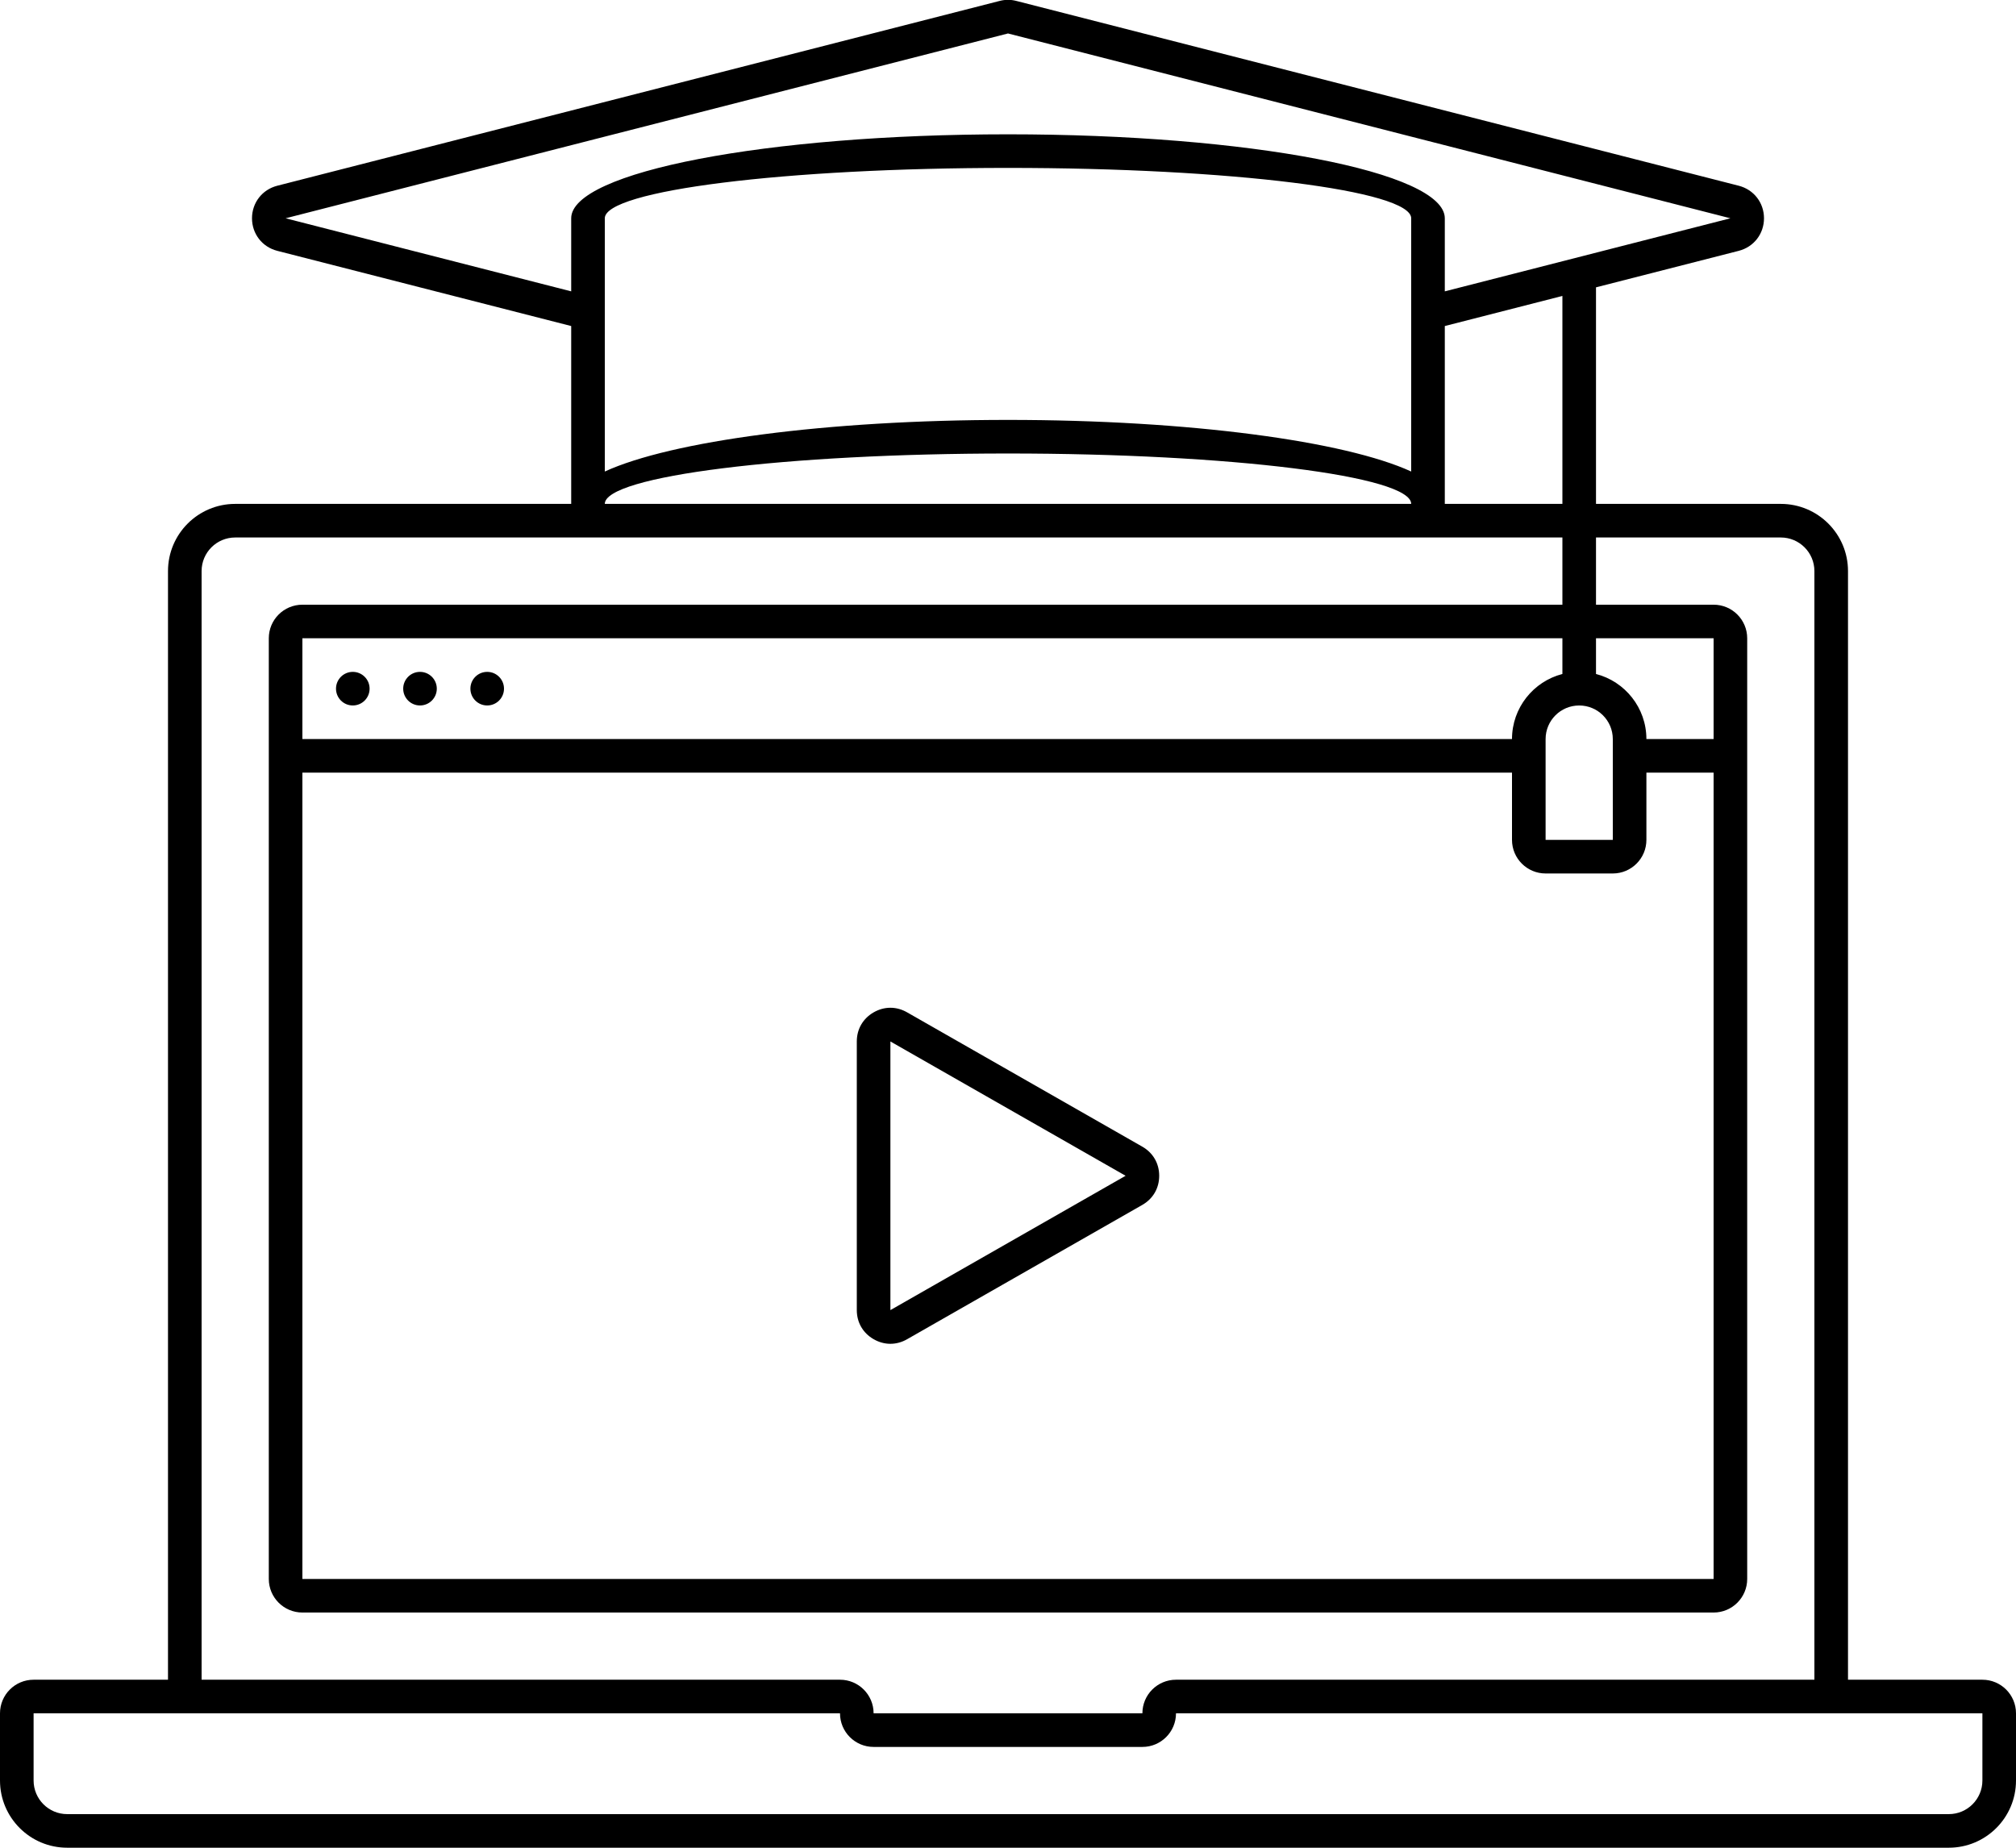 <svg xmlns="http://www.w3.org/2000/svg" xmlns:xlink="http://www.w3.org/1999/xlink" width="120" height="110" preserveAspectRatio="xMidYMid" viewBox="0 0 120 110"><path d="M116.000,109.999 L4.000,109.999 C1.791,109.999 -0.000,108.207 -0.000,105.998 L-0.000,101.998 C-0.000,100.893 0.895,99.998 2.000,99.998 L10.000,99.998 L10.000,33.998 C10.000,31.789 11.791,29.998 14.000,29.998 L93.000,29.998 L93.000,17.618 L86.000,19.410 L86.000,29.997 L86.000,29.998 L84.000,29.998 L84.000,29.997 C84.000,28.340 73.255,26.998 60.000,26.998 C46.745,26.998 36.000,28.340 36.000,29.997 L36.000,29.998 L34.000,29.998 L34.000,29.997 L34.000,19.410 L16.504,14.933 C15.607,14.703 15.000,13.921 15.000,12.995 C15.000,12.069 15.607,11.287 16.504,11.057 L59.504,0.055 C59.845,-0.032 60.155,-0.032 60.496,0.055 L103.496,11.057 C104.393,11.287 105.000,12.069 105.000,12.995 C105.000,13.921 104.393,14.703 103.496,14.933 L95.000,17.106 L95.000,29.998 L106.000,29.998 C108.209,29.998 110.000,31.789 110.000,33.998 L110.000,99.998 L118.000,99.998 C119.104,99.998 120.000,100.893 120.000,101.998 L120.000,105.998 C120.000,108.207 118.209,109.999 116.000,109.999 ZM36.000,12.996 L36.000,28.071 C39.922,26.266 49.190,24.998 60.000,24.998 C70.810,24.998 80.078,26.266 84.000,28.071 L84.000,12.996 L84.000,12.995 C84.000,11.339 73.255,9.996 60.000,9.996 C46.745,9.996 36.000,11.339 36.000,12.995 L36.000,12.996 ZM103.000,12.995 L60.000,1.992 L17.000,12.995 L34.000,17.345 L34.000,12.996 L34.000,12.995 C34.000,10.234 45.641,7.996 60.000,7.996 C74.359,7.996 86.000,10.234 86.000,12.995 L86.000,12.996 L86.000,17.345 L103.000,12.995 ZM108.000,33.998 C108.000,32.894 107.104,31.998 106.000,31.998 L95.000,31.998 L95.000,35.999 L102.000,35.999 C103.104,35.999 104.000,36.894 104.000,37.998 L104.000,43.998 L104.000,45.998 L104.000,93.999 C104.000,95.103 103.104,95.998 102.000,95.998 L18.000,95.998 C16.895,95.998 16.000,95.103 16.000,93.999 L16.000,45.998 L16.000,43.998 L16.000,37.998 C16.000,36.894 16.895,35.999 18.000,35.999 L93.000,35.999 L93.000,31.998 L14.000,31.998 C12.895,31.998 12.000,32.894 12.000,33.998 L12.000,99.998 L50.000,99.998 C51.104,99.998 52.000,100.893 52.000,101.998 L68.000,101.998 C68.000,100.893 68.895,99.998 70.000,99.998 L108.000,99.998 L108.000,33.998 ZM98.000,45.998 L98.000,50.000 C98.000,51.104 97.104,52.000 96.000,52.000 L91.999,52.000 C90.895,52.000 90.000,51.104 90.000,50.000 L90.000,45.998 L18.000,45.998 L18.000,93.999 L102.000,93.999 L102.000,45.998 L98.000,45.998 ZM96.000,50.000 L96.000,43.999 C96.000,42.894 95.104,41.999 94.000,41.999 C92.895,41.999 92.000,42.894 92.000,43.999 L92.000,50.000 L96.000,50.000 ZM90.000,43.998 C90.001,42.135 91.275,40.569 93.000,40.124 L93.000,37.998 L18.000,37.998 L18.000,43.998 L90.000,43.998 ZM95.000,40.124 C96.725,40.569 97.999,42.135 98.000,43.998 L102.000,43.998 L102.000,37.998 L95.000,37.998 L95.000,40.124 ZM118.000,101.998 L110.000,101.998 L108.000,101.998 L70.000,101.998 C70.000,103.103 69.104,103.999 68.000,103.999 L52.000,103.999 C50.895,103.999 50.000,103.103 50.000,101.998 L12.000,101.998 L10.000,101.998 L2.000,101.998 L2.000,105.998 C2.000,107.103 2.895,107.999 4.000,107.999 L116.000,107.999 C117.104,107.999 118.000,107.103 118.000,105.998 L118.000,101.998 ZM21.000,39.998 C21.552,39.998 22.000,40.446 22.000,40.998 C22.000,41.551 21.552,41.998 21.000,41.998 C20.447,41.998 20.000,41.551 20.000,40.998 C20.000,40.446 20.447,39.998 21.000,39.998 ZM25.000,39.998 C25.552,39.998 26.000,40.446 26.000,40.998 C26.000,41.551 25.552,41.998 25.000,41.998 C24.447,41.998 24.000,41.551 24.000,40.998 C24.000,40.446 24.447,39.998 25.000,39.998 ZM29.000,39.998 C29.552,39.998 30.000,40.446 30.000,40.998 C30.000,41.551 29.552,41.998 29.000,41.998 C28.447,41.998 28.000,41.551 28.000,40.998 C28.000,40.446 28.447,39.998 29.000,39.998 ZM67.992,71.733 L53.992,79.729 C53.356,80.093 52.630,80.090 51.996,79.722 C51.362,79.355 51.000,78.726 51.000,77.994 L51.000,62.001 C51.000,61.268 51.362,60.640 51.996,60.272 C52.630,59.904 53.356,59.902 53.992,60.266 L67.992,68.262 C68.633,68.627 69.000,69.260 69.000,69.997 C69.000,70.735 68.633,71.367 67.992,71.733 ZM53.000,62.001 L53.000,77.994 L67.000,69.997 L53.000,62.001 Z" class="institute"/></svg>